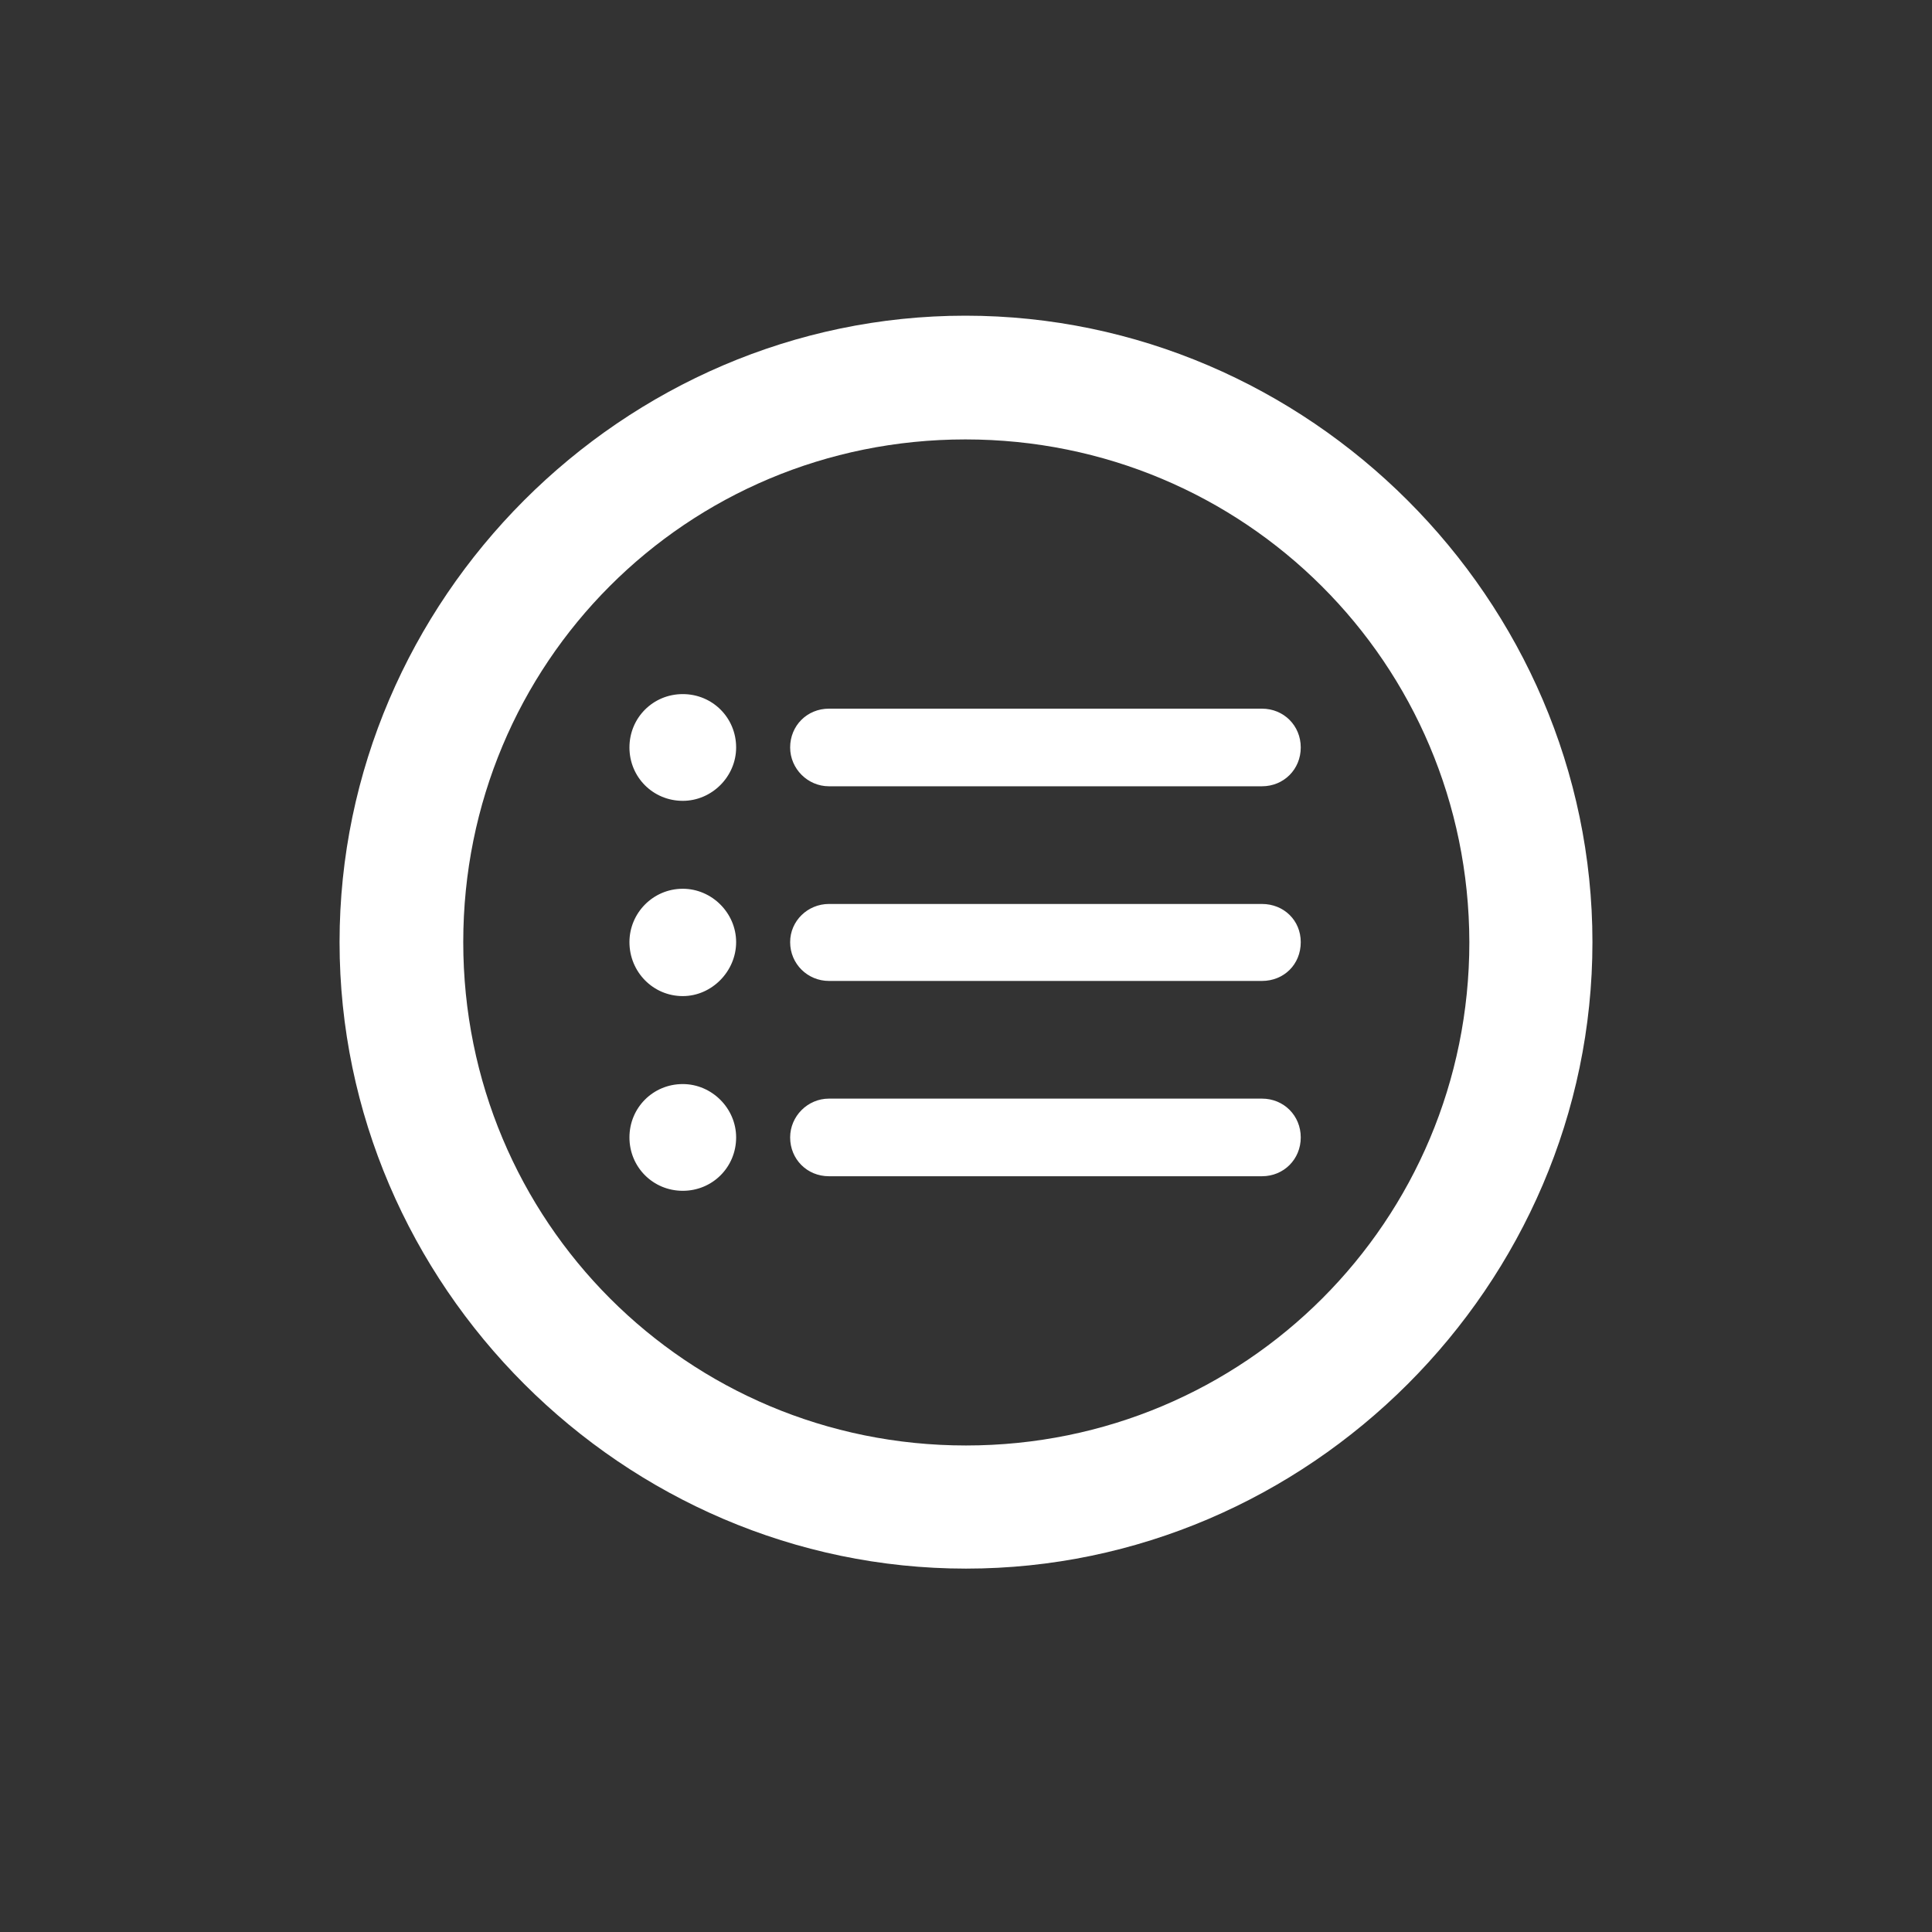 <svg width="45" height="45" viewBox="0 0 45 45" fill="none" xmlns="http://www.w3.org/2000/svg">
<rect x="0" y="0" width="45" height="45" fill="#333333" stroke="none"/>
<path d="M22.5 36.536C30.481 36.536 37.091 29.939 37.091 21.944C37.091 13.964 30.481 7.353 22.486 7.353C14.505 7.353 7.909 13.964 7.909 21.944C7.909 29.939 14.519 36.536 22.5 36.536ZM22.5 33.668C16.002 33.668 10.79 28.442 10.79 21.944C10.79 15.447 15.988 10.235 22.486 10.235C28.983 10.235 34.21 15.447 34.224 21.944C34.224 28.442 28.998 33.668 22.5 33.668ZM15.903 18.653C16.581 18.653 17.146 18.088 17.146 17.41C17.146 16.718 16.596 16.167 15.903 16.167C15.211 16.167 14.661 16.718 14.661 17.41C14.661 18.102 15.211 18.653 15.903 18.653ZM19.308 18.314H29.393C29.902 18.314 30.297 17.919 30.297 17.41C30.297 16.902 29.902 16.506 29.393 16.506H19.308C18.799 16.506 18.404 16.902 18.404 17.41C18.404 17.905 18.813 18.314 19.308 18.314ZM15.903 23.201C16.581 23.201 17.146 22.622 17.146 21.944C17.146 21.266 16.581 20.701 15.903 20.701C15.211 20.701 14.661 21.266 14.661 21.944C14.661 22.637 15.211 23.201 15.903 23.201ZM19.308 22.848H29.393C29.902 22.848 30.297 22.467 30.297 21.944C30.297 21.436 29.902 21.055 29.393 21.055H19.308C18.813 21.055 18.404 21.45 18.404 21.944C18.404 22.453 18.813 22.848 19.308 22.848ZM15.903 27.736C16.596 27.736 17.146 27.185 17.146 26.493C17.146 25.815 16.581 25.25 15.903 25.25C15.211 25.25 14.661 25.801 14.661 26.493C14.661 27.185 15.211 27.736 15.903 27.736ZM19.308 27.397H29.393C29.902 27.397 30.297 27.001 30.297 26.493C30.297 25.984 29.902 25.589 29.393 25.589H19.308C18.813 25.589 18.404 25.998 18.404 26.493C18.404 27.001 18.799 27.397 19.308 27.397Z" fill="white"/>
</svg>
